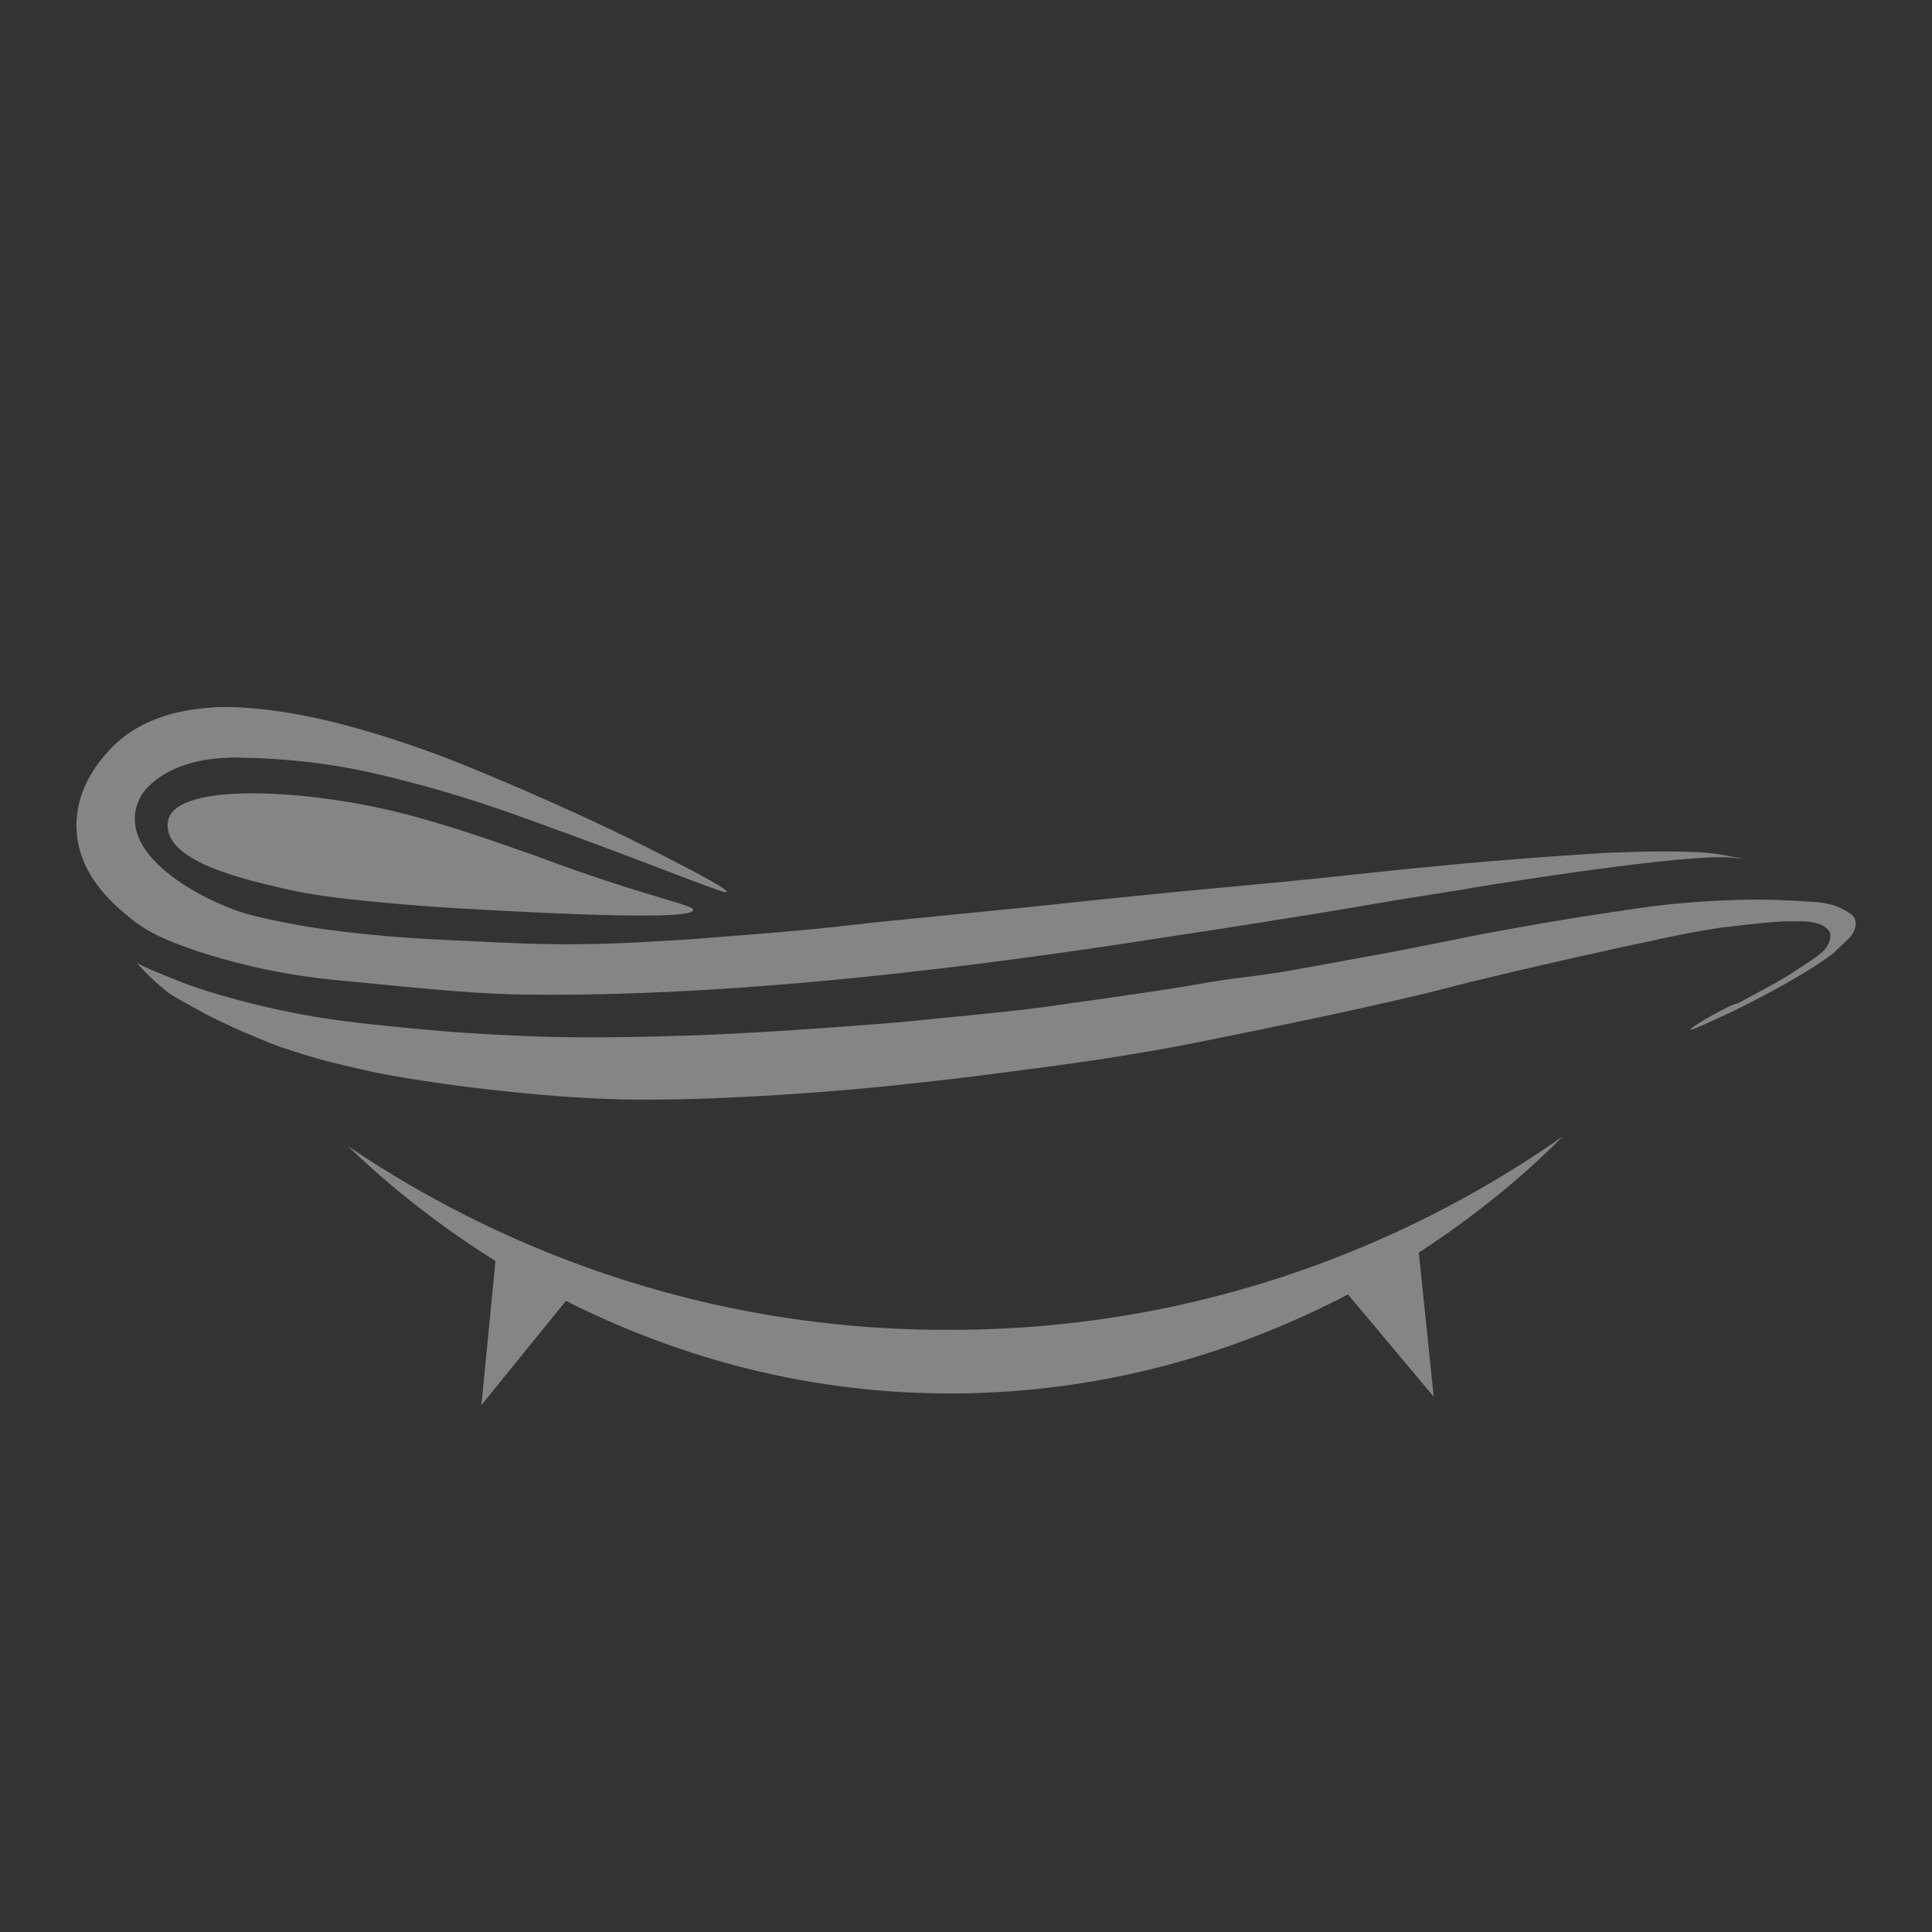 <?xml version="1.0" encoding="utf-8"?>
<!-- Generator: Adobe Illustrator 24.0.3, SVG Export Plug-In . SVG Version: 6.00 Build 0)  -->
<svg version="1.1" id="Warstwa_1" xmlns="http://www.w3.org/2000/svg" xmlns:xlink="http://www.w3.org/1999/xlink" x="0px" y="0px"
	 viewBox="0 0 480 480" style="enable-background:new 0 0 480 480;" xml:space="preserve">
<rect x="0" y="0" width="480" height="480" fill="#333333" stroke="none"/>
<style type="text/css">
	.st0{opacity:0.4;}
	.st1{fill:#FFFFFF;}
</style>
<g class="st0">
	<g>
		<g>
			<path class="st1" d="M180.6,221.6c0.4-0.9-16-9.1-21.1-11.7c-12.2-6.1-22.5-10.6-29.6-13.7c-11-4.7-18.4-7.9-29.1-11.5
				c-16.4-5.5-26.6-7.4-34.7-8.4c-8.9-1-13.1-0.6-15-0.4c-4.8,0.5-15.4,1.7-23.4,9.9c-1.8,1.9-9,9.2-8.7,19.9
				c0.3,11.2,8.6,18.4,12.4,21.6c4.1,3.6,8.8,6.1,17.9,9.1c16.2,5.3,29.6,6.7,36.2,7.3c22.6,2.2,33.9,3.3,45.1,3.4
				c62,0.8,132.9-10.2,162.6-14.8c4.7-0.7,31.3-4.8,45.7-7.3c1.7-0.3,8.7-1.5,18.3-3c4.5-0.7,7.6-1.2,9-1.5
				c6.8-1.1,53.5-8.6,64.2-7.4c0.3,0,2.9,0.3,2.9,0.3l0,0c0,0-4-0.8-6.5-1.2c-2.6-0.4-4.8-0.5-8.6-0.6c-8.6-0.2-16.3,0.2-19.3,0.3
				c-4.8,0.3-8.1,0.5-14.9,1c-6.9,0.5-17.5,1.3-30.3,2.6c-7.5,0.7-11.7,1.2-18.4,1.9c-23.2,2.5-25.5,2.4-53.2,5.2
				c-18.2,1.8-20.3,2.2-35.9,3.7c-16,1.6-16.3,1.6-24.2,2.4c-11.2,1.1-11,1.3-19.7,2.1c-7,0.7-12.4,1.1-15.9,1.4
				c-5.9,0.4-11.7,1-18.7,1.4c-9.5,0.6-17.2,1-27.3,1c-7.9,0-13.4-0.3-23.9-0.8c-8.8-0.4-15.5-0.7-24.5-1.6
				c-11.3-1.1-17.8-2.3-20.7-2.9c-6.7-1.3-10-2.1-13.7-3.5c-9.2-3.5-24.4-12-24.1-22.6c0-2.3,0.9-4.2,1.5-5.4c0,0,4-7.7,18.2-9.3
				c2.6-0.3,5.4-0.3,5.4-0.3c5.6,0.1,13.1,0.4,21.7,1.6c4.3,0.6,10.2,1.6,19.5,4c14.3,3.6,25.1,7.5,31.8,9.9
				C164.6,215.6,180.3,222.4,180.6,221.6z"/>
			<g>
				<path class="st1" d="M352.5,311.2c18.2-11.8,30.4-23.4,35.8-28.9c-28.1,19.8-80.5,48-151.9,48.1c-70,0.3-121.6-26.4-150-45.7
					c6.1,5.9,18.5,17.2,36.7,28.6l-3.5,35.8l21-25.9l0,0c25,12.6,57.3,23.1,96,23c39.9-0.1,73-11.4,98.3-24.6l21.3,25.4L352.5,311.2
					z"/>
				<path class="st1" d="M172.2,226.1c0.2-1.2-8.1-2.5-29-9.8c-6.7-2.3-7.7-2.9-13.9-5c-7.7-2.7-21.4-7.5-33.4-10.2
					c-20.4-4.7-50.8-6.7-54,2.2c-0.3,1-0.3,2-0.2,2.6c1,8.2,17.8,12.3,27.7,14.6c2.1,0.5,7.5,1.9,19.2,3.1
					c15.5,1.6,25.8,2.1,25.8,2.1C161,228.4,172.1,227.6,172.2,226.1z"/>
				<path class="st1" d="M420,255.8c0.2,0.3,5.2-2.1,9.6-4.1c0,0,15.5-7.3,25.3-14.4c0.6-0.4,1.7-1.6,4.1-3.8
					c0.6-0.6,1.3-1.3,1.7-2.4c0.2-0.5,0.6-1.7,0.1-2.9c-0.3-0.7-0.9-1.1-1.7-1.6c-1.4-0.9-2.6-1.3-3-1.5c-2.7-0.9-4.9-1-5.3-1
					c-5.4-0.4-8.9-0.5-8.9-0.5c-5.6-0.2-13.6-0.1-23.1,0.7c-6,0.5-10.4,1.1-17.5,2.2c-9.7,1.4-17,2.7-23.9,3.9
					c-7.3,1.3-13.1,2.4-15.2,2.9c-7.3,1.4-8.5,1.7-15.7,3.1c-5.2,1-9,1.6-14.7,2.7c-7.9,1.4-11.8,2.2-15.4,2.7
					c-6.5,1-6.7,0.8-13.2,1.8c-5.9,0.9-6.1,1.1-13.4,2.2c-4.1,0.7-7.7,1.1-14.8,2.2c-7.8,1.1-11.6,1.6-15.5,2.2
					c-6.1,0.8-10.5,1.2-18.9,2.1c-4.8,0.4-9.9,1-16.3,1.6c-3.4,0.3-13.3,1.1-26.8,2c-10.9,0.7-20.9,1.3-34.4,1.6
					c-8.7,0.2-17.9,0.4-30.3,0c-4.5-0.2-16.7-0.6-32.6-2.2c-11.1-1.1-18.8-1.9-29.5-4.1c0,0-14.2-2.9-24.6-6.8
					c-2.5-1-10.5-4.1-11.7-5c-0.1-0.1-0.3-0.2-0.3-0.2c-0.1,0.1,1.9,2.3,3.8,4.1c0.9,0.8,2,1.8,3.5,3c1.2,1,2.4,1.6,5.8,3.5
					c2.7,1.5,4.3,2.4,6.8,3.6c4.7,2.3,8.4,3.8,11.3,5c2.1,0.9,3.8,1.6,6.2,2.3c5.2,1.8,9.1,2.8,14,4c5.1,1.2,9.2,2.1,10.6,2.3
					c1.6,0.3,5.9,1.1,13.7,2.2c9.8,1.4,17.4,2.1,19.4,2.3c6.1,0.6,13.7,1.3,23.8,1.6c2.5,0.1,10.7,0.3,26-0.3c6-0.3,24.7-1,50.2-3.9
					c10.5-1.1,18.3-2.2,28.3-3.5c12.2-1.6,19.4-2.7,29.2-4.4c7.5-1.3,13.7-2.6,26-5.1c7-1.5,14.6-3,22.7-4.8
					c9.9-2.2,14.7-3.3,18.8-4.3c6.5-1.6,8.3-2.2,16.9-4.2c2.8-0.7,6.7-1.6,11.9-2.8c1.5-0.3,4.2-1,9.6-2.2c4.1-0.9,5.2-1.1,8.2-1.8
					c5.4-1.2,4.9-1.1,7.5-1.6c6.2-1.4,9.7-2.1,14.2-2.9c3.4-0.6,6-1,6.7-1c0,0,7.2-1,14.2-1.4c0.6,0,1.8,0,4.3,0
					c0.5,0,1.6,0,2.9,0.3c1.6,0.3,2.2,0.7,2.5,0.9c0.4,0.3,1.1,0.7,1.5,1.5c0.1,0.3,0.4,1.1-0.2,2.6c-1,2.5-3.5,3.8-9.9,8
					c-0.3,0.2-0.6,0.4-1.1,0.7c-1.2,0.7-2.4,1.4-5,2.8c-1.6,0.9-3.9,2.1-6.7,3.6C430.7,249.1,419.8,255.2,420,255.8z"/>
			</g>
		</g>
	</g>
</g>
</svg>
